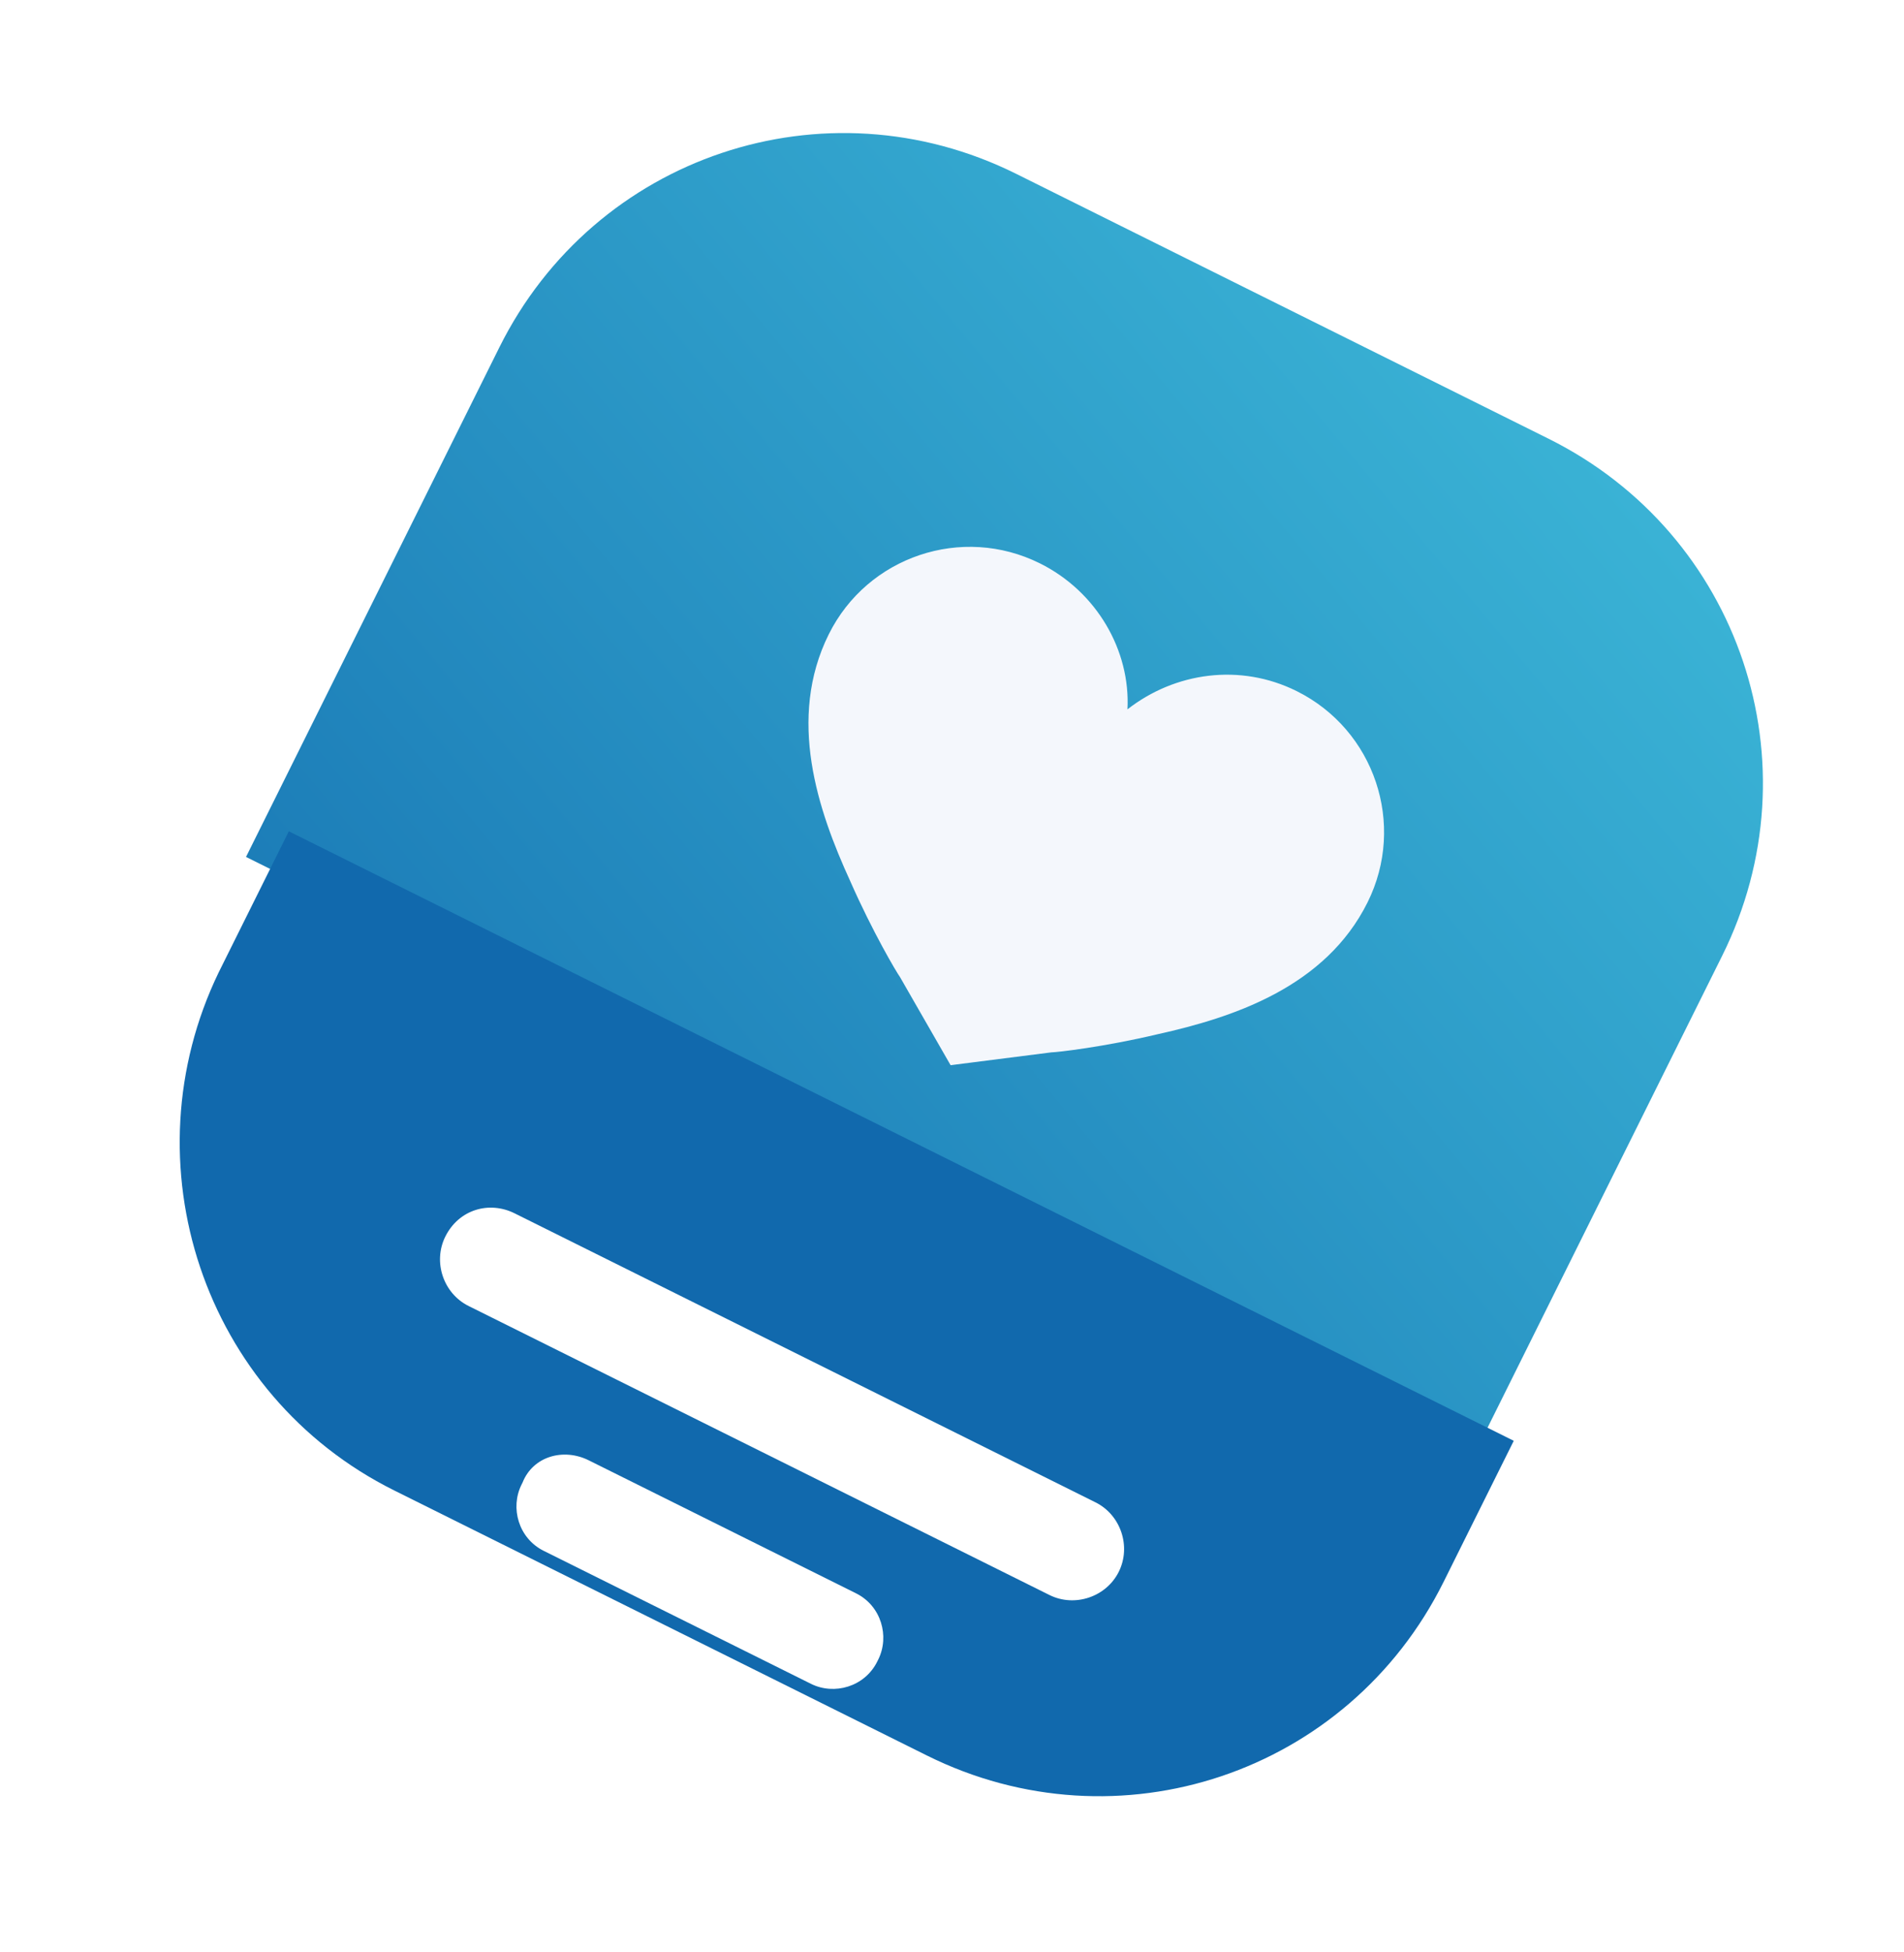 <svg width="81" height="83" viewBox="0 0 81 83" fill="none" xmlns="http://www.w3.org/2000/svg">
<path d="M73.264 40.646C77.316 32.498 74.031 22.711 65.883 18.659L43.23 7.392C35.082 3.34 25.295 6.625 21.243 14.773L10.466 36.441L62.487 62.314L73.264 40.646Z" fill="url(#paint0_linear_247_3988)"/>
<g filter="url(#filter0_i_247_3988)">
<path d="M14.774 64.383L37.427 75.65C45.575 79.702 55.361 76.416 59.414 68.269L62.398 62.27L10.287 36.352L7.303 42.351C3.385 50.454 6.626 60.331 14.774 64.383Z" fill="#1169AD"/>
</g>
<g filter="url(#filter1_d_247_3988)">
<path d="M25.046 58.1L36.417 63.756C37.492 64.29 37.852 65.586 37.363 66.571L37.318 66.661C36.784 67.735 35.487 68.096 34.503 67.606L23.131 61.95C22.057 61.416 21.696 60.12 22.186 59.135L22.231 59.045C22.676 57.926 23.972 57.566 25.046 58.1Z" fill="white"/>
<path d="M21.893 47.597L46.606 59.888C47.68 60.422 48.13 61.763 47.596 62.838C47.062 63.912 45.721 64.362 44.646 63.828L19.934 51.537C18.86 51.003 18.41 49.662 18.944 48.587C19.523 47.423 20.819 47.063 21.893 47.597Z" fill="white"/>
</g>
<g filter="url(#filter2_d_247_3988)">
<path d="M40.44 41.297L38.285 37.545C38.151 37.366 37.118 35.624 36.175 33.48C34.782 30.442 33.477 26.554 35.258 22.972C36.906 19.659 40.928 18.309 44.24 19.957C46.658 21.159 48.094 23.661 47.965 26.165C49.975 24.596 52.746 24.187 55.164 25.39C58.477 27.037 59.827 31.059 58.179 34.372C56.398 37.954 52.51 39.259 49.247 39.981C46.967 40.523 44.955 40.751 44.732 40.751L40.44 41.297Z" fill="#F4F7FC"/>
</g>
<defs>
<filter id="filter0_i_247_3988" x="5.645" y="35.352" width="58.752" height="42.032" filterUnits="userSpaceOnUse" color-interpolation-filters="sRGB">
<feFlood flood-opacity="0" result="BackgroundImageFix"/>
<feBlend mode="normal" in="SourceGraphic" in2="BackgroundImageFix" result="shape"/>
<feColorMatrix in="SourceAlpha" type="matrix" values="0 0 0 0 0 0 0 0 0 0 0 0 0 0 0 0 0 0 127 0" result="hardAlpha"/>
<feOffset dx="2" dy="-1"/>
<feGaussianBlur stdDeviation="2"/>
<feComposite in2="hardAlpha" operator="arithmetic" k2="-1" k3="1"/>
<feColorMatrix type="matrix" values="0 0 0 0 0 0 0 0 0 0 0 0 0 0 0 0 0 0 0.25 0"/>
<feBlend mode="normal" in2="shape" result="effect1_innerShadow_247_3988"/>
</filter>
<filter id="filter1_d_247_3988" x="14.719" y="47.355" width="37.103" height="28.465" filterUnits="userSpaceOnUse" color-interpolation-filters="sRGB">
<feFlood flood-opacity="0" result="BackgroundImageFix"/>
<feColorMatrix in="SourceAlpha" type="matrix" values="0 0 0 0 0 0 0 0 0 0 0 0 0 0 0 0 0 0 127 0" result="hardAlpha"/>
<feOffset dy="4"/>
<feGaussianBlur stdDeviation="2"/>
<feComposite in2="hardAlpha" operator="out"/>
<feColorMatrix type="matrix" values="0 0 0 0 0 0 0 0 0 0 0 0 0 0 0 0 0 0 0.25 0"/>
<feBlend mode="normal" in2="BackgroundImageFix" result="effect1_dropShadow_247_3988"/>
<feBlend mode="normal" in="SourceGraphic" in2="effect1_dropShadow_247_3988" result="shape"/>
</filter>
<filter id="filter2_d_247_3988" x="30.393" y="19.255" width="32.489" height="30.043" filterUnits="userSpaceOnUse" color-interpolation-filters="sRGB">
<feFlood flood-opacity="0" result="BackgroundImageFix"/>
<feColorMatrix in="SourceAlpha" type="matrix" values="0 0 0 0 0 0 0 0 0 0 0 0 0 0 0 0 0 0 127 0" result="hardAlpha"/>
<feOffset dy="4"/>
<feGaussianBlur stdDeviation="2"/>
<feComposite in2="hardAlpha" operator="out"/>
<feColorMatrix type="matrix" values="0 0 0 0 0 0 0 0 0 0 0 0 0 0 0 0 0 0 0.25 0"/>
<feBlend mode="normal" in2="BackgroundImageFix" result="effect1_dropShadow_247_3988"/>
<feBlend mode="normal" in="SourceGraphic" in2="effect1_dropShadow_247_3988" result="shape"/>
</filter>
<linearGradient id="paint0_linear_247_3988" x1="76.151" y1="19.769" x2="12.747" y2="72.554" gradientUnits="userSpaceOnUse">
<stop stop-color="#3DB8D8"/>
<stop offset="1" stop-color="#1169AD"/>
</linearGradient>
</defs>
</svg>
